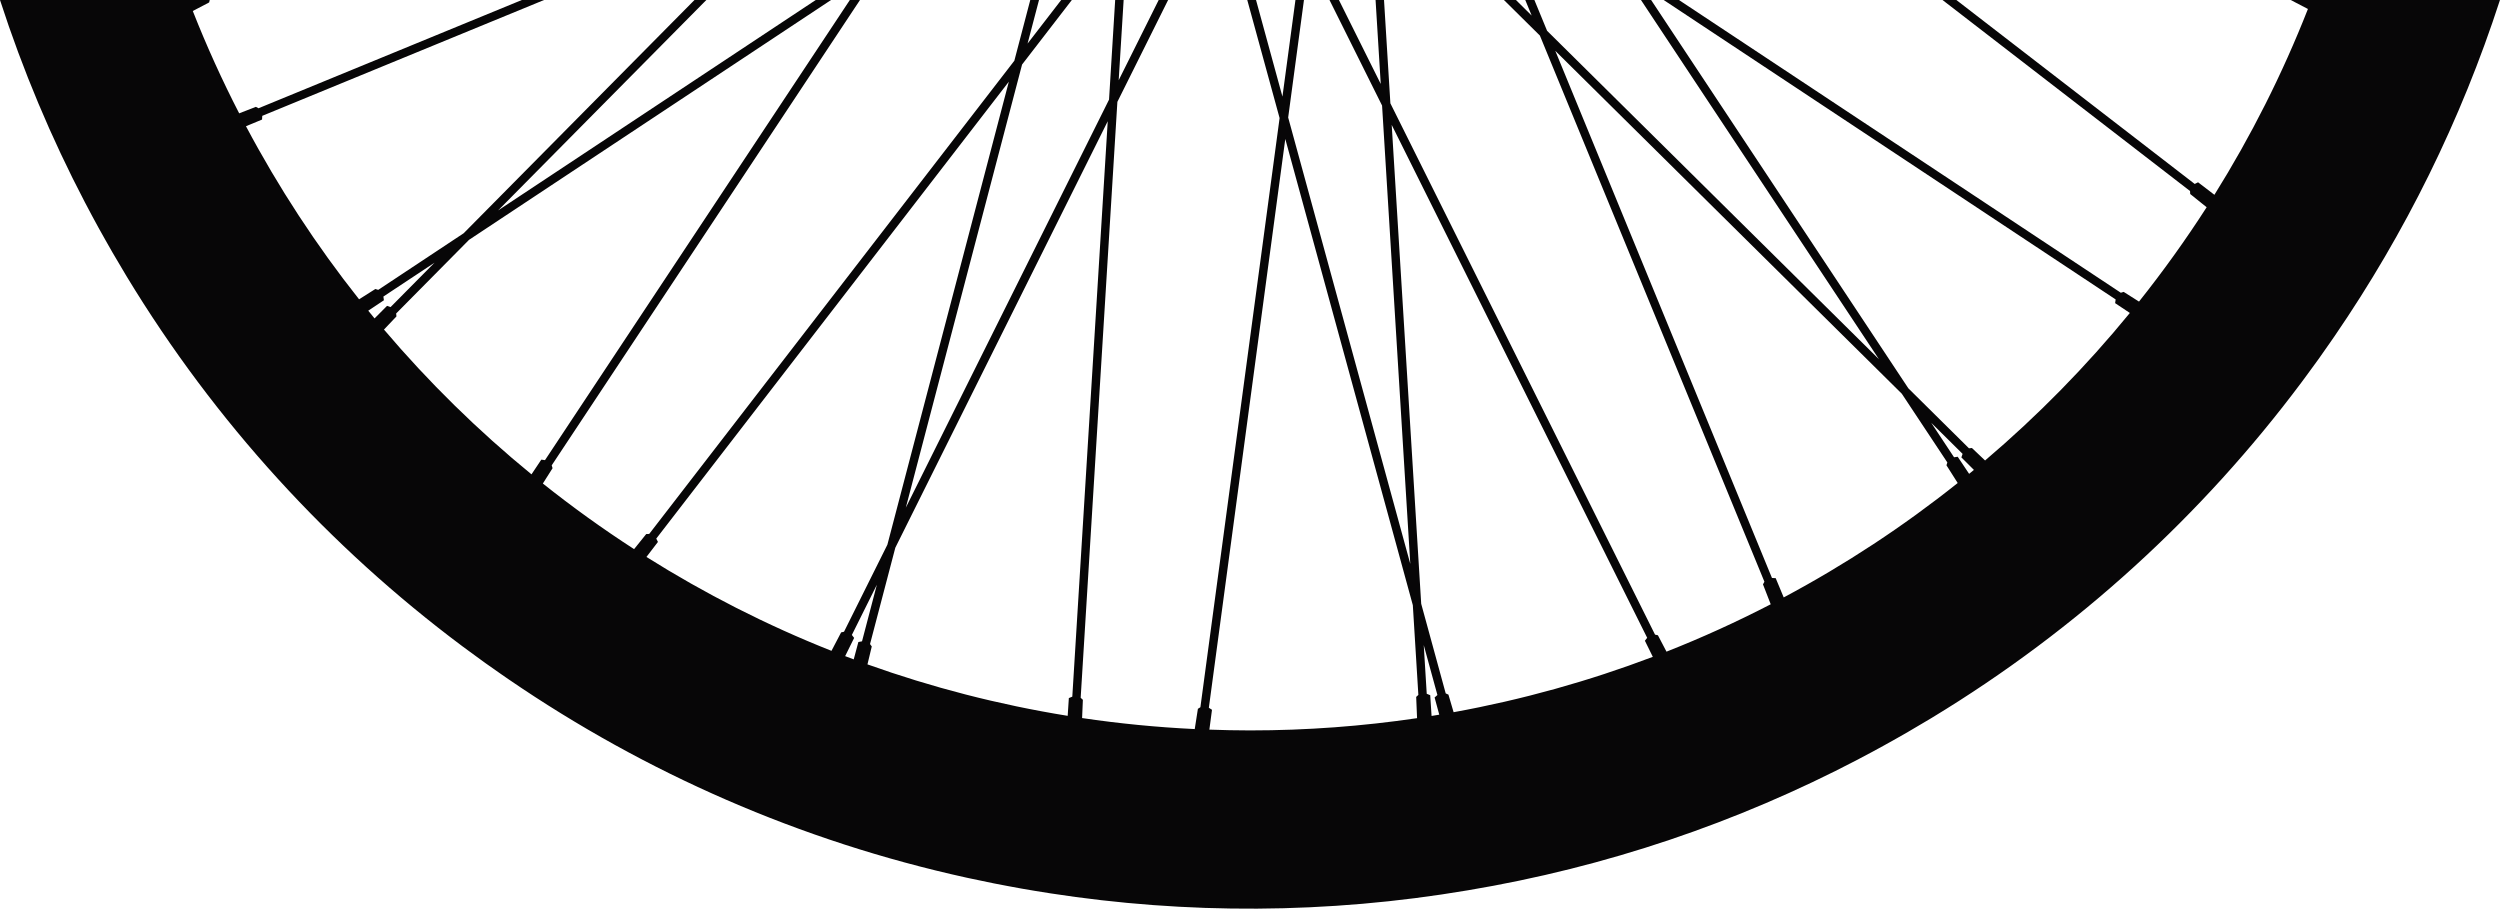 <svg version="1.1" id="图层_1" x="0px" y="0px" width="244.383px" height="88.824px" viewBox="0 0 244.383 88.824" enable-background="new 0 0 244.383 88.824" xml:space="preserve" xmlns="http://www.w3.org/2000/svg" xmlns:xlink="http://www.w3.org/1999/xlink" xmlns:xml="http://www.w3.org/XML/1998/namespace">
  <path fill="#070607" d="M234.164,0h-8.225h-2.013l1.681,0.878c-2.498,6.363-5.566,12.438-9.142,18.165l-1.596-1.223l-0.328,0.163
	L191.24,0h-1.354l24.198,18.674l0.015,0.291l1.608,1.294c-2.051,3.191-4.26,6.267-6.612,9.223l-1.5-0.95l-0.277,0.085L164.121,0
	h-1.492l44.182,29.271l-0.051,0.362l1.439,0.96c-4.271,5.226-9.014,10.053-14.152,14.421l-1.285-1.22l-0.289,0.029l-5.926-5.864
	L161.402,0h-0.992l23.262,35.113L151.232,3.01L149.992,0H149.1l0.625,1.521L148.188,0h-1.174l3.516,3.479l21.947,53.387l-0.14,0.257
	l0.756,1.947c-3.303,1.707-6.702,3.257-10.188,4.632l-0.838-1.603l-0.283-0.063L135.914,10.1L135.292,0h-0.826l0.505,8.204
	L130.884,0h-0.922l5.14,10.317l2.758,44.801l-11.937-43.632L127.466,0h-0.832l-1.271,9.444L122.781,0h-0.857l3.16,11.541
	l-7.742,57.593l-0.244,0.154l-0.309,1.981c-3.721-0.178-7.394-0.541-11.011-1.076l0.076-1.784l-0.215-0.199l3.588-58.253L114.187,0
	h-0.922l-3.909,7.843L109.84,0h-0.828l-0.6,9.738L88.546,49.626L99.911,6.308L104.776,0h-1.041l-3.287,4.26L101.567,0h-0.855
	l-1.557,5.937L63.461,52.195l-0.29,0.009l-1.187,1.476c-3.081-1.992-6.057-4.136-8.918-6.414l0.949-1.498l-0.084-0.279L84.067,0
	h-0.992l-29.8,44.98l-0.36-0.049l-0.96,1.438c-5.226-4.271-10.053-9.012-14.421-14.154l1.22-1.284l-0.029-0.287l7.123-7.198
	L81.237,0h-1.494L48.691,20.57L69.047,0h-1.159L45.321,22.804l-8.349,5.532l-0.279-0.086l-1.591,1.008
	c-4.175-5.271-7.881-10.933-11.057-16.918l1.572-0.653l0.021-0.363L53.184,0h-2.17L25.268,10.583l-0.255-0.138l-1.633,0.634
	c-1.671-3.246-3.187-6.583-4.534-10.005l1.6-0.837L20.502,0h-2.064h-0.625h-0.221h-7.38H0c2.229,6.872,5.012,13.492,8.313,19.803
	l0.063,0.117c0.413,0.788,0.832,1.574,1.262,2.353c0.227,0.413,0.459,0.82,0.689,1.229c0.223,0.395,0.444,0.789,0.671,1.18
	c0.417,0.723,0.843,1.438,1.272,2.151l0.119,0.2c8.65,14.271,19.85,26.449,32.789,36.125c0.22,0.164,0.442,0.326,0.664,0.488
	c0.53,0.393,1.063,0.783,1.6,1.168c0.53,0.381,1.067,0.754,1.604,1.127c0.232,0.158,0.461,0.319,0.694,0.479
	c13.328,9.123,28.462,15.795,44.756,19.377l0.256,0.055c0.803,0.174,1.607,0.344,2.414,0.504c0.455,0.09,0.916,0.177,1.373,0.263
	c0.449,0.084,0.898,0.168,1.348,0.248c0.893,0.157,1.785,0.305,2.682,0.442l0.084,0.015c13.306,2.059,27.068,2.038,40.82-0.291
	c13.555-2.263,26.393-6.642,38.159-12.798l0.115-0.063c0.793-0.412,1.573-0.834,2.354-1.264c0.414-0.225,0.821-0.455,1.229-0.686
	c0.396-0.224,0.791-0.445,1.18-0.673c0.725-0.418,1.441-0.842,2.152-1.271l0.201-0.121c14.271-8.65,26.449-19.85,36.123-32.789
	c0.166-0.221,0.326-0.442,0.49-0.664c0.393-0.53,0.782-1.063,1.168-1.6c0.381-0.531,0.754-1.068,1.125-1.604
	c0.16-0.23,0.319-0.461,0.479-0.692c6.853-10.01,12.317-21.037,16.133-32.809H234.164z M35.998,30.371l1.53-1.021l-0.051-0.361
	l4.999-3.31l-4.297,4.339l-0.344-0.119l-1.222,1.227C36.406,30.877,36.205,30.623,35.998,30.371z M63.192,54.443l1.123-1.467
	l-0.163-0.326L98.618,7.982L86.744,53.247l-4.238,8.508l-0.283,0.063l-0.943,1.804C74.942,61.111,68.894,58.027,63.192,54.443z
	 M82.616,64.139l0.879-1.781l-0.223-0.289l2.444-4.909l-1.451,5.532l-0.357,0.067l-0.453,1.697
	C83.174,64.352,82.896,64.244,82.616,64.139z M84.797,64.945l0.421-1.752l-0.17-0.234l2.472-9.419l20.764-41.688L104.821,68.1
	l-0.338,0.14l-0.113,1.735C97.622,68.886,91.078,67.189,84.797,64.945z M118.169,69.186l7.472-55.603l12.467,45.573l0.541,8.773
	l-0.213,0.196l0.086,2.078c-5.33,0.787-10.783,1.198-16.333,1.198c-1.33,0-2.65-0.03-3.969-0.077l0.256-1.939L118.169,69.186z
	 M139.809,67.957l-0.341-0.137l-0.293-4.764l1.337,4.885l-0.275,0.24l0.455,1.68c-0.25,0.043-0.502,0.084-0.752,0.125
	L139.809,67.957z M141.589,67.902l-0.266-0.119l-2.396-8.762l-2.883-46.81l24.974,50.138l-0.224,0.286l0.774,1.574
	c-6.241,2.367-12.752,4.192-19.473,5.412L141.589,67.902z M173.58,56.518l-0.365-0.021l-21.18-51.528l33.871,33.517l4.453,6.721
	l-0.086,0.277l1.098,1.732c-5.297,4.225-10.986,7.973-17.008,11.184L173.58,56.518z M191.373,44.649l-0.359,0.05l-2.231-3.369
	l3.067,3.037l-0.119,0.345l1.226,1.224c-0.154,0.129-0.312,0.254-0.47,0.383L191.373,44.649z" class="color c1"/>
</svg>